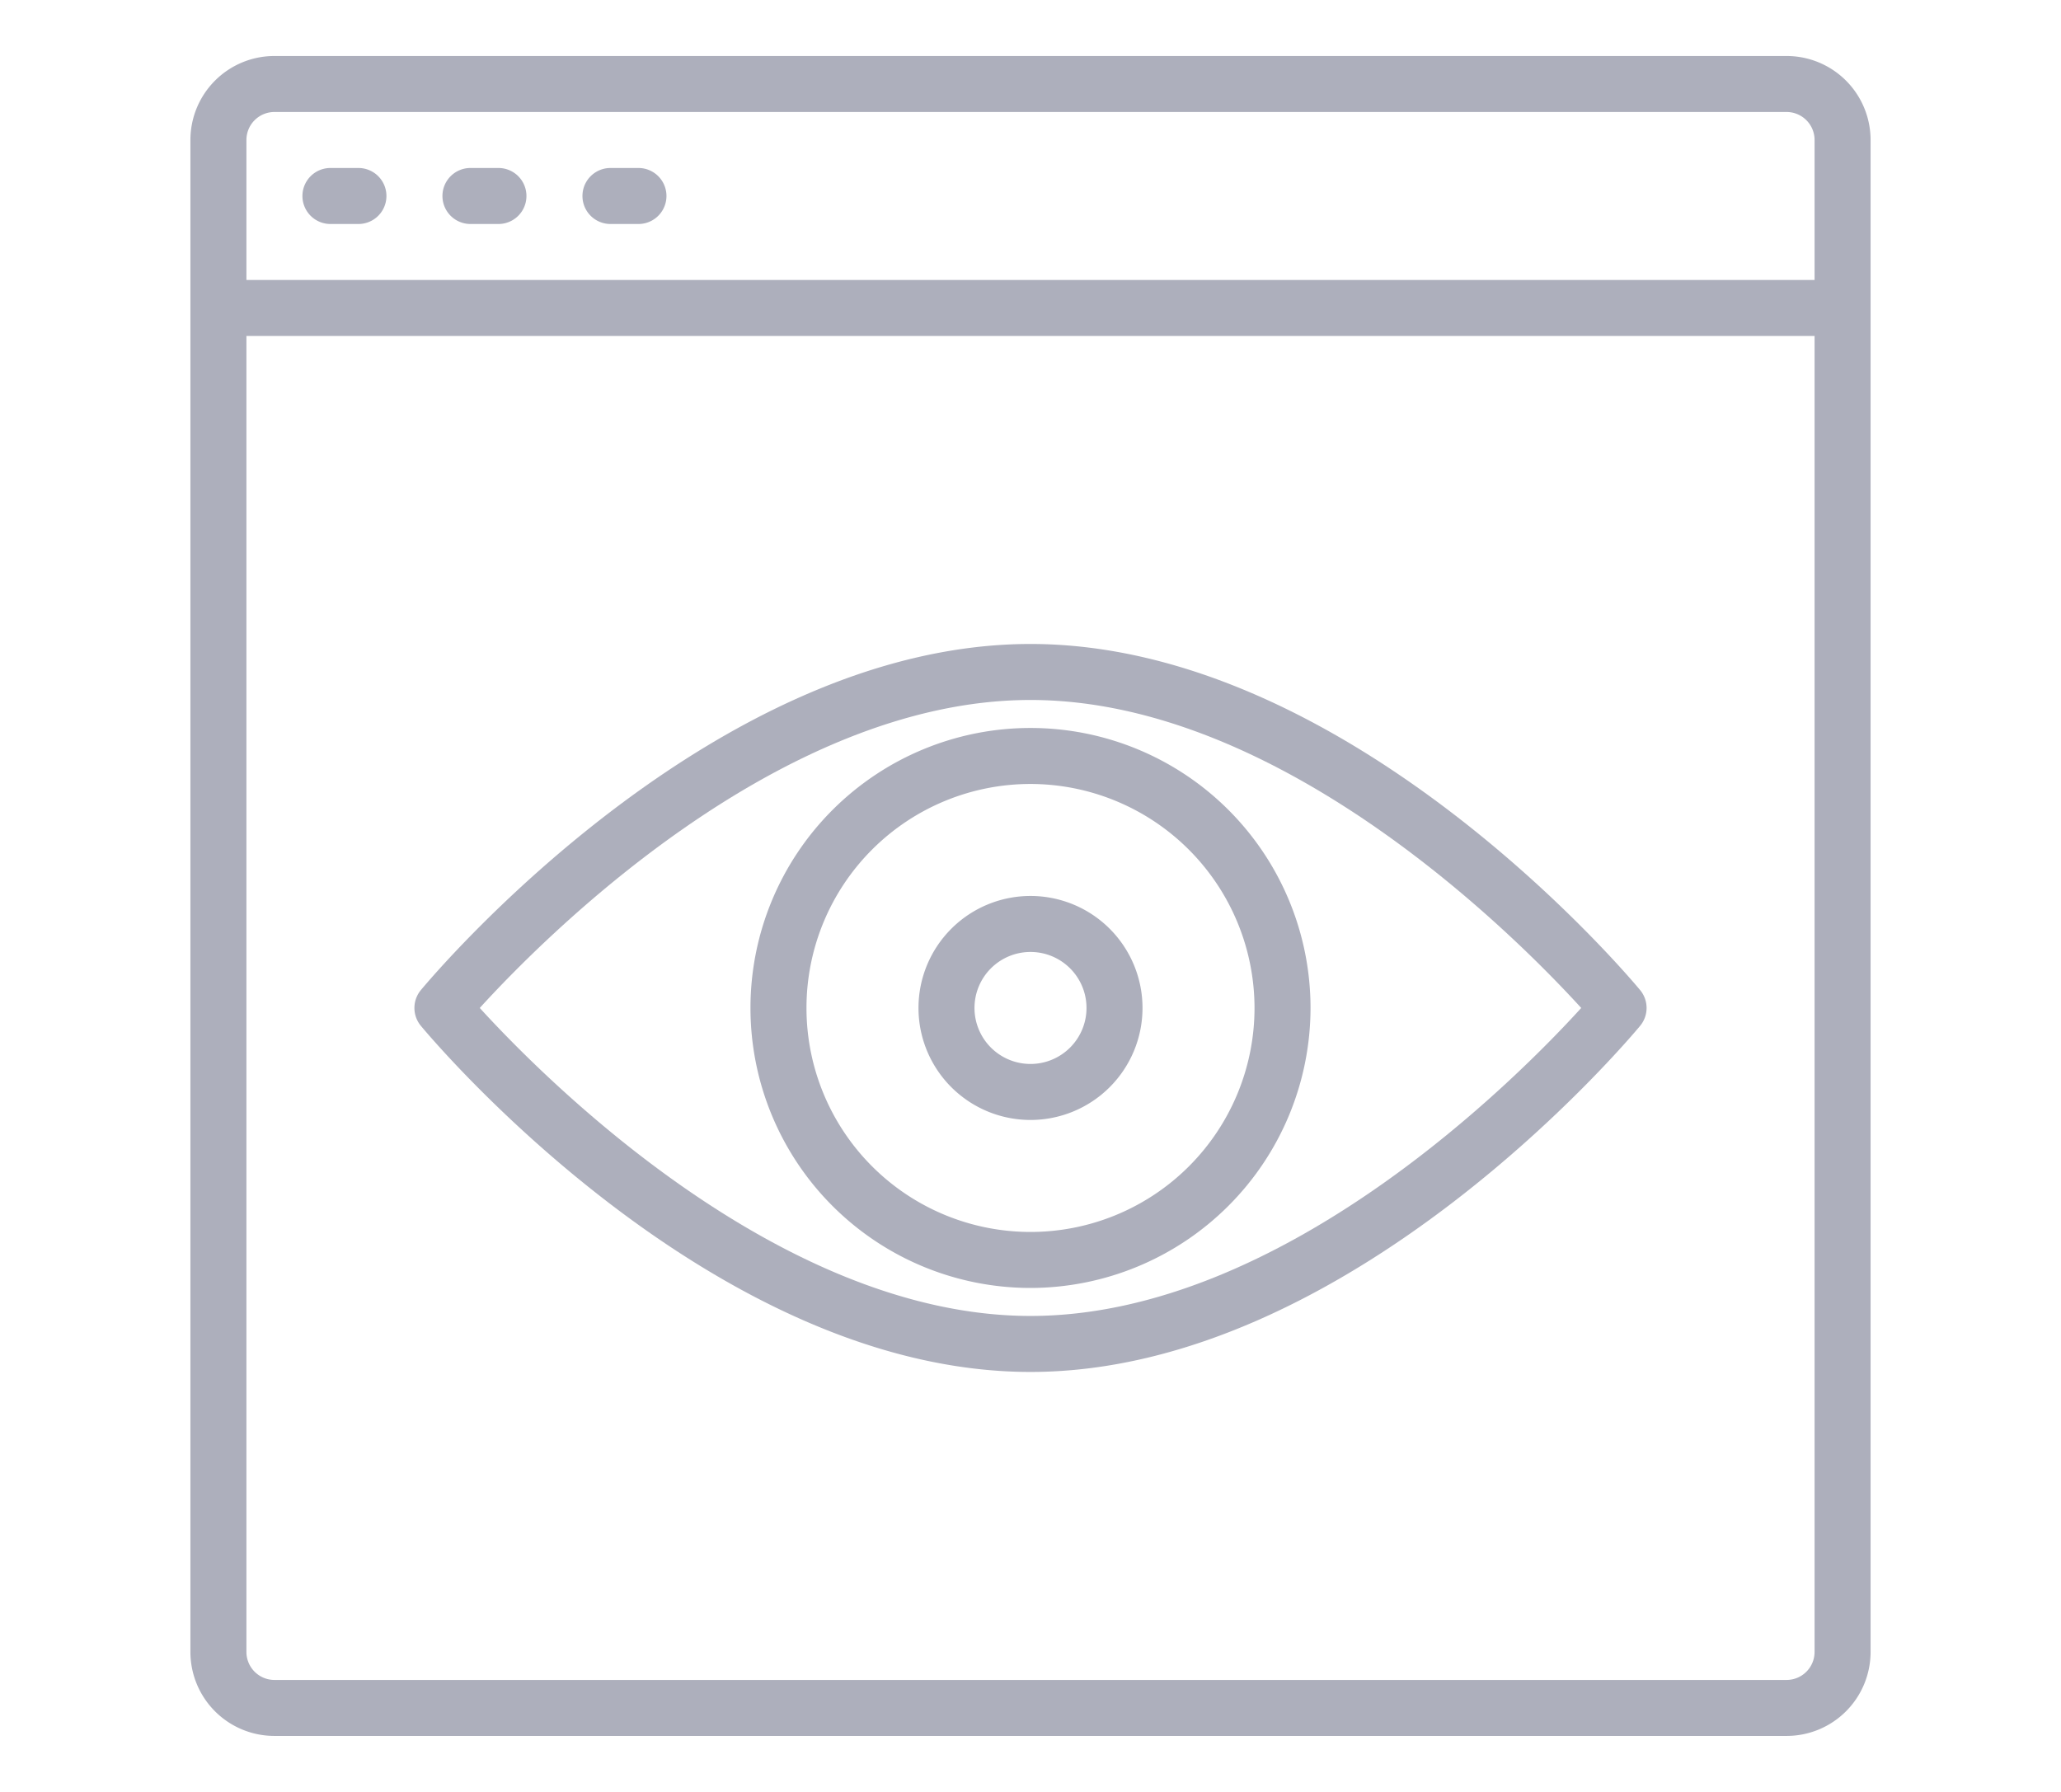 <svg height="20" viewBox="0 0 64 64" 
	fill="#adafbc"

width="23" xmlns="http://www.w3.org/2000/svg"><path d="m32 46a10 10 0 1 1 10-10 10.011 10.011 0 0 1 -10 10zm0-18a8 8 0 1 0 8 8 8.009 8.009 0 0 0 -8-8z"/><path d="m32 40a4 4 0 1 1 4-4 4 4 0 0 1 -4 4zm0-6a2 2 0 1 0 2 2 2 2 0 0 0 -2-2z"/><path d="m59 2h-54a3 3 0 0 0 -3 3v54a3 3 0 0 0 3 3h54a3 3 0 0 0 3-3v-54a3 3 0 0 0 -3-3zm-54 2h54a1 1 0 0 1 1 1v5h-56v-5a1 1 0 0 1 1-1zm54 56h-54a1 1 0 0 1 -1-1v-47h56v47a1 1 0 0 1 -1 1z"/><path d="m7 8h1a1 1 0 0 0 0-2h-1a1 1 0 0 0 0 2z"/><path d="m12 8h1a1 1 0 0 0 0-2h-1a1 1 0 0 0 0 2z"/><path d="m17 8h1a1 1 0 0 0 0-2h-1a1 1 0 0 0 0 2z"/><path d="m32 23c-11.385 0-21.351 11.857-21.77 12.361a1 1 0 0 0 0 1.278c.419.504 10.385 12.361 21.77 12.361s21.351-11.857 21.77-12.361a1 1 0 0 0 0-1.278c-.419-.504-10.385-12.361-21.77-12.361zm0 24c-9 0-17.446-8.564-19.667-11 2.218-2.438 10.654-11 19.667-11s17.446 8.564 19.667 11c-2.218 2.438-10.654 11-19.667 11z"/></svg>